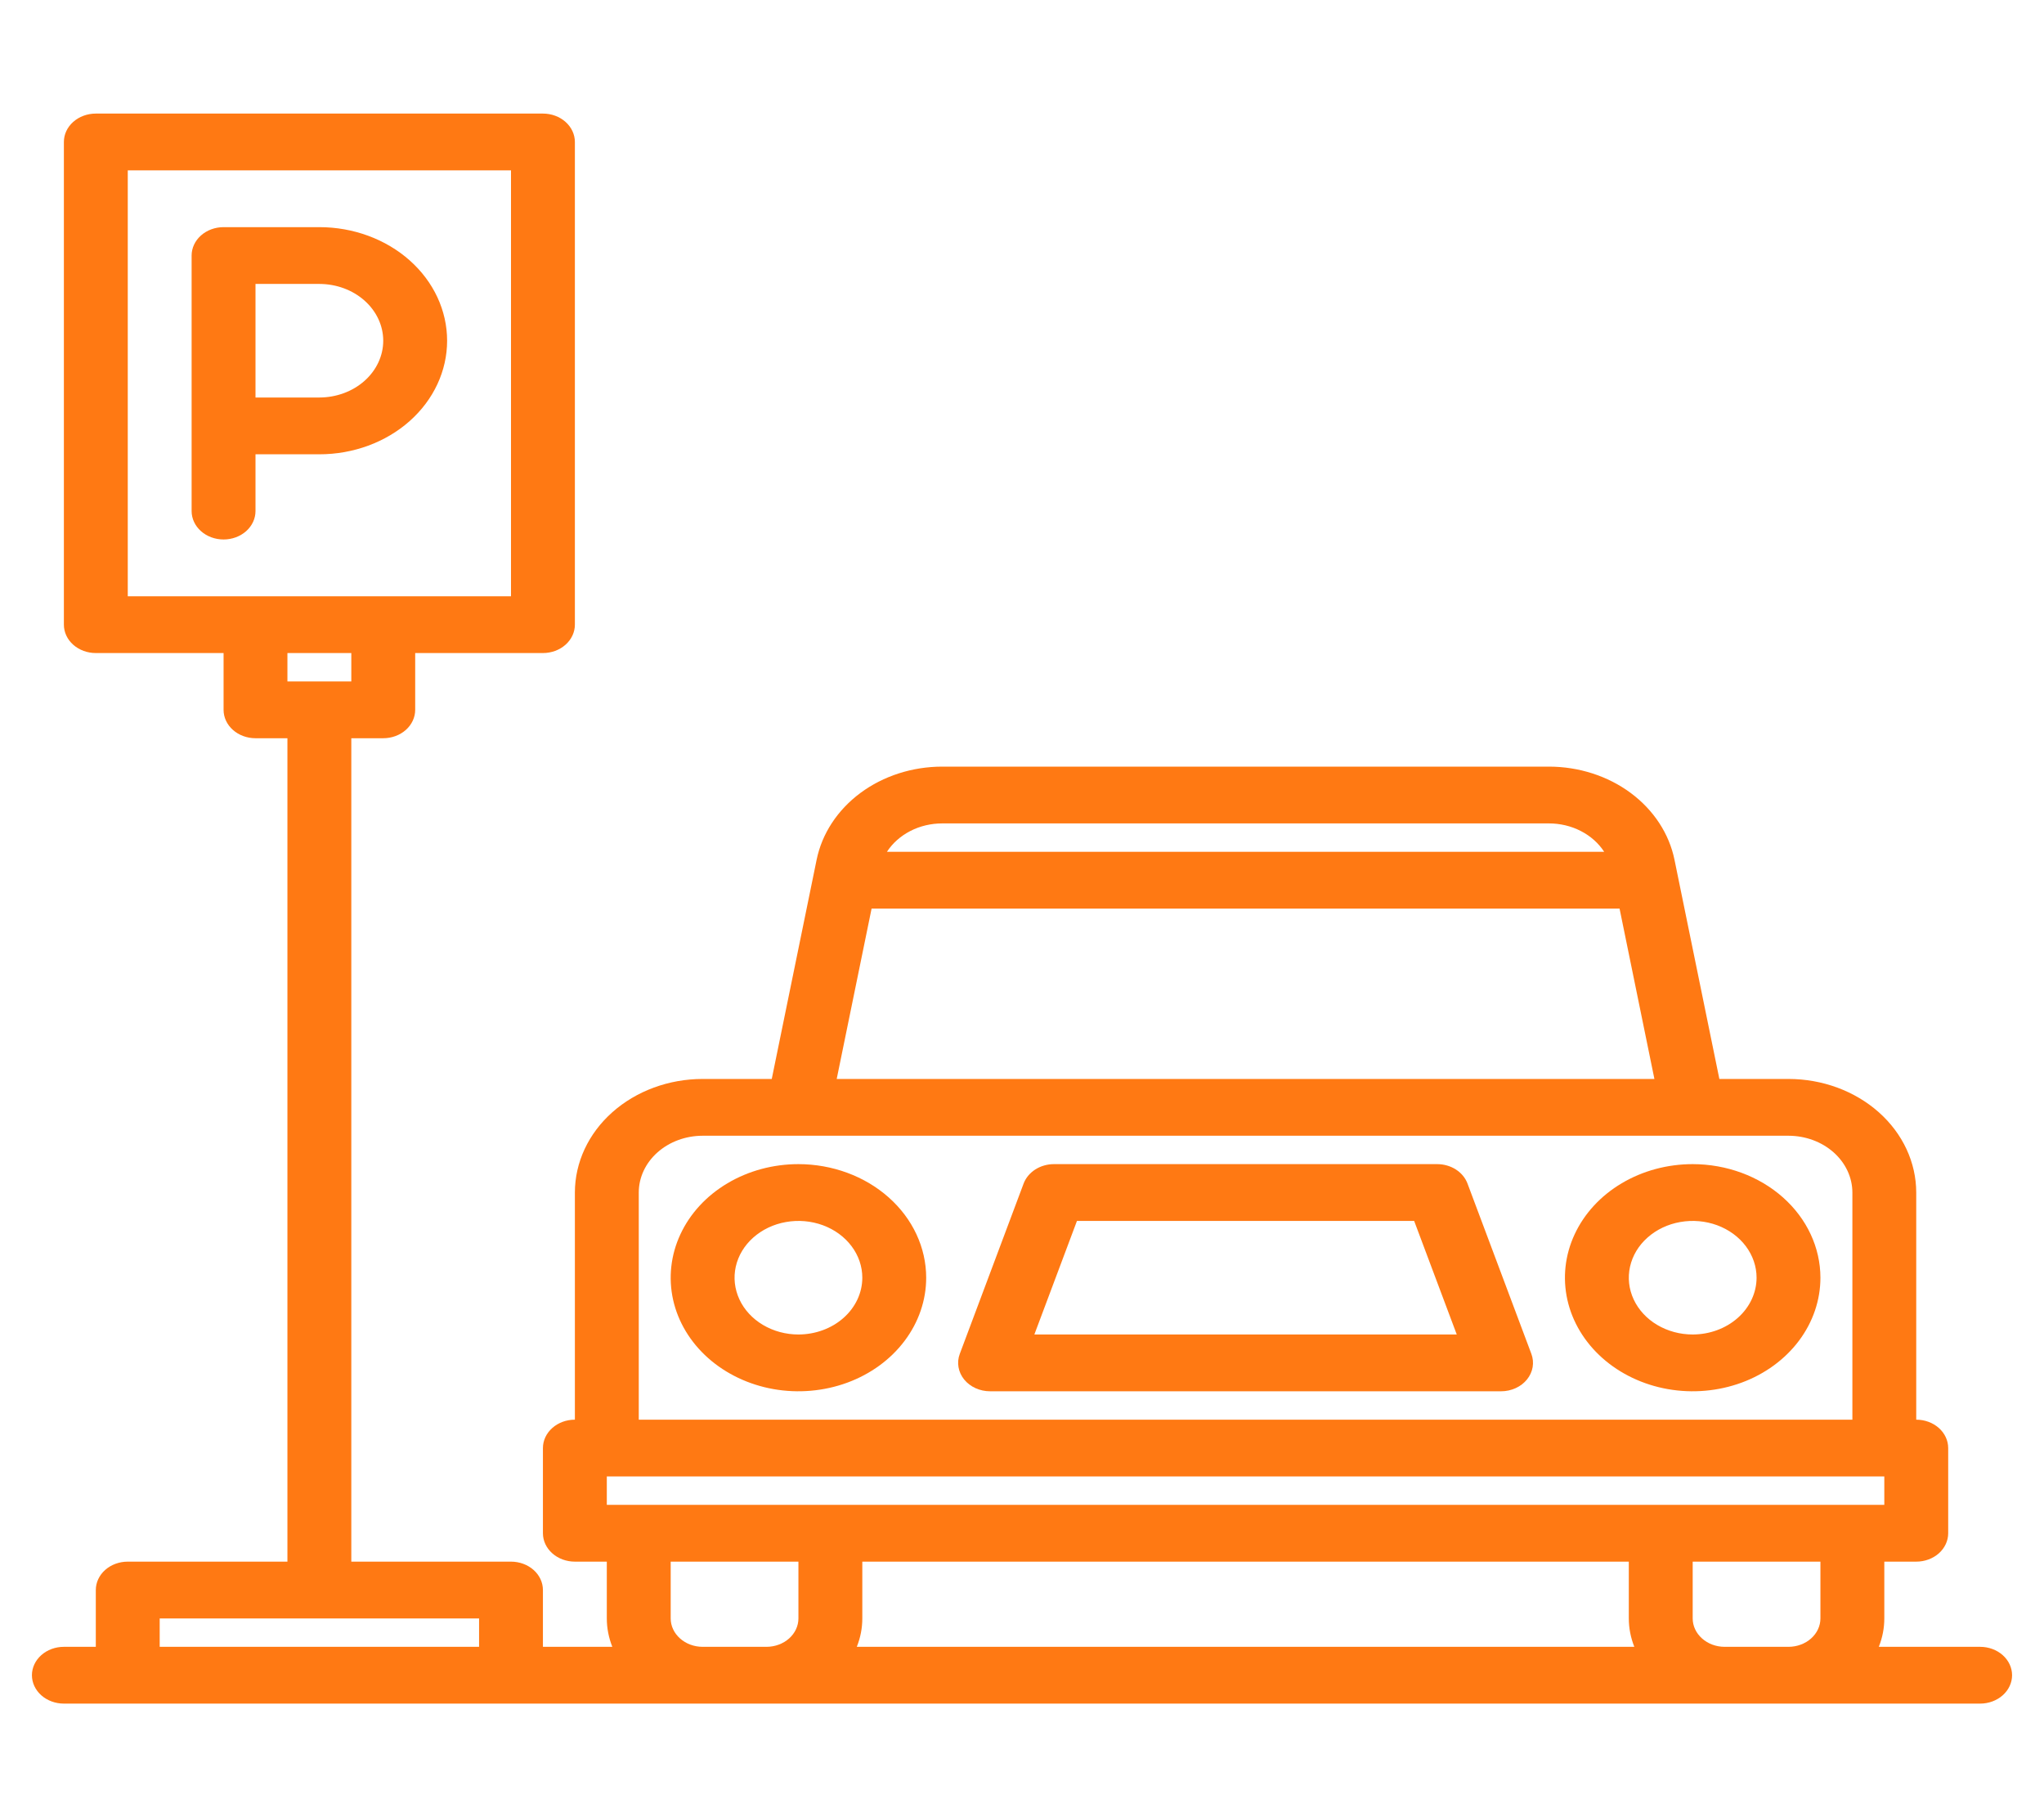 <svg width="63" height="56" viewBox="0 0 63 56" fill="none" xmlns="http://www.w3.org/2000/svg">
<path d="M7.875 14H9.844C10.888 14 11.89 13.631 12.628 12.975C13.366 12.319 13.781 11.428 13.781 10.5C13.781 9.572 13.366 8.681 12.628 8.025C11.89 7.369 10.888 7 9.844 7H6.891C6.63 7 6.379 7.092 6.195 7.256C6.01 7.42 5.906 7.643 5.906 7.875V15.75C5.906 15.982 6.01 16.205 6.195 16.369C6.379 16.533 6.63 16.625 6.891 16.625C7.152 16.625 7.402 16.533 7.587 16.369C7.771 16.205 7.875 15.982 7.875 15.75V14ZM11.812 10.5C11.812 10.964 11.604 11.409 11.235 11.737C10.866 12.065 10.366 12.249 9.844 12.25H7.875V8.75H9.844C10.366 8.751 10.866 8.935 11.235 9.263C11.604 9.591 11.812 10.036 11.812 10.5Z" fill="#FF7913"/>
<path d="M45.231 36.473C45.166 36.299 45.04 36.148 44.873 36.04C44.705 35.933 44.504 35.875 44.297 35.875H32.484C32.278 35.875 32.077 35.933 31.909 36.04C31.741 36.148 31.616 36.299 31.55 36.473L29.582 41.723C29.532 41.855 29.519 41.995 29.543 42.132C29.566 42.269 29.626 42.399 29.717 42.512C29.808 42.624 29.928 42.716 30.067 42.779C30.206 42.842 30.36 42.875 30.516 42.875H46.266C46.422 42.875 46.575 42.842 46.714 42.779C46.853 42.716 46.973 42.624 47.064 42.512C47.156 42.399 47.215 42.269 47.239 42.132C47.262 41.995 47.249 41.855 47.2 41.723L45.231 36.473ZM31.881 41.125L33.194 37.625H43.587L44.9 41.125H31.881Z" fill="#FF7913"/>
<path d="M24.609 35.875C23.831 35.875 23.069 36.08 22.422 36.465C21.774 36.849 21.27 37.396 20.972 38.036C20.674 38.675 20.596 39.379 20.747 40.058C20.899 40.737 21.274 41.36 21.825 41.85C22.376 42.339 23.077 42.673 23.841 42.808C24.605 42.943 25.397 42.873 26.116 42.609C26.836 42.344 27.451 41.895 27.883 41.319C28.316 40.744 28.547 40.067 28.547 39.375C28.546 38.447 28.131 37.557 27.392 36.901C26.654 36.245 25.653 35.876 24.609 35.875ZM24.609 41.125C24.22 41.125 23.839 41.022 23.516 40.83C23.192 40.638 22.939 40.364 22.791 40.045C22.642 39.725 22.602 39.373 22.678 39.034C22.754 38.694 22.942 38.382 23.217 38.138C23.493 37.893 23.843 37.726 24.225 37.659C24.607 37.591 25.003 37.626 25.363 37.758C25.723 37.891 26.03 38.115 26.246 38.403C26.463 38.691 26.578 39.029 26.578 39.375C26.578 39.839 26.37 40.284 26.001 40.612C25.632 40.94 25.131 41.124 24.609 41.125Z" fill="#FF7913"/>
<path d="M52.172 35.875C51.393 35.875 50.632 36.08 49.984 36.465C49.337 36.849 48.832 37.396 48.534 38.036C48.236 38.675 48.158 39.379 48.31 40.058C48.462 40.737 48.837 41.36 49.388 41.85C49.938 42.339 50.64 42.673 51.404 42.808C52.167 42.943 52.959 42.873 53.679 42.609C54.398 42.344 55.013 41.895 55.446 41.319C55.878 40.744 56.109 40.067 56.109 39.375C56.108 38.447 55.693 37.557 54.955 36.901C54.217 36.245 53.216 35.876 52.172 35.875ZM52.172 41.125C51.782 41.125 51.402 41.022 51.078 40.83C50.754 40.638 50.502 40.364 50.353 40.045C50.204 39.725 50.165 39.373 50.241 39.034C50.317 38.694 50.504 38.382 50.78 38.138C51.055 37.893 51.406 37.726 51.788 37.659C52.17 37.591 52.566 37.626 52.925 37.758C53.285 37.891 53.593 38.115 53.809 38.403C54.025 38.691 54.141 39.029 54.141 39.375C54.14 39.839 53.932 40.284 53.563 40.612C53.194 40.94 52.694 41.124 52.172 41.125Z" fill="#FF7913"/>
<path d="M61.031 50.75H57.908C58.021 50.469 58.078 50.173 58.078 49.875V48.125H59.062C59.324 48.125 59.574 48.033 59.759 47.869C59.943 47.705 60.047 47.482 60.047 47.25V44.625C60.047 44.393 59.943 44.17 59.759 44.006C59.574 43.842 59.324 43.75 59.062 43.75V36.75C59.061 35.822 58.646 34.932 57.908 34.276C57.17 33.62 56.169 33.251 55.125 33.25H52.994L51.708 26.969L51.612 26.499C51.448 25.693 50.97 24.963 50.262 24.437C49.554 23.912 48.661 23.625 47.739 23.625H29.043C28.12 23.625 27.227 23.912 26.519 24.437C25.811 24.963 25.333 25.693 25.169 26.499L25.073 26.969L23.787 33.25H21.656C20.612 33.251 19.611 33.62 18.873 34.276C18.135 34.932 17.72 35.822 17.719 36.75V43.75C17.458 43.75 17.207 43.842 17.023 44.006C16.838 44.17 16.734 44.393 16.734 44.625V47.25C16.734 47.482 16.838 47.705 17.023 47.869C17.207 48.033 17.458 48.125 17.719 48.125H18.703V49.875C18.703 50.173 18.761 50.469 18.873 50.75H16.734V49C16.734 48.768 16.631 48.545 16.446 48.381C16.262 48.217 16.011 48.125 15.75 48.125H10.828V22.75H11.812C12.074 22.75 12.324 22.658 12.509 22.494C12.693 22.33 12.797 22.107 12.797 21.875V20.125H16.734C16.995 20.125 17.246 20.033 17.43 19.869C17.615 19.705 17.719 19.482 17.719 19.25V4.375C17.719 4.143 17.615 3.92 17.43 3.756C17.246 3.592 16.995 3.5 16.734 3.5H2.953C2.692 3.5 2.442 3.592 2.257 3.756C2.072 3.92 1.969 4.143 1.969 4.375V19.25C1.969 19.482 2.072 19.705 2.257 19.869C2.442 20.033 2.692 20.125 2.953 20.125H6.891V21.875C6.891 22.107 6.994 22.33 7.179 22.494C7.364 22.658 7.614 22.75 7.875 22.75H8.859V48.125H3.938C3.676 48.125 3.426 48.217 3.241 48.381C3.057 48.545 2.953 48.768 2.953 49V50.75H1.969C1.708 50.75 1.457 50.842 1.273 51.006C1.088 51.17 0.984 51.393 0.984 51.625C0.984 51.857 1.088 52.08 1.273 52.244C1.457 52.408 1.708 52.5 1.969 52.5H61.031C61.292 52.5 61.543 52.408 61.727 52.244C61.912 52.08 62.016 51.857 62.016 51.625C62.016 51.393 61.912 51.17 61.727 51.006C61.543 50.842 61.292 50.75 61.031 50.75ZM10.828 21H8.859V20.125H10.828V21ZM3.938 18.375V5.25H15.75V18.375H3.938ZM14.766 50.75H4.922V49.875H14.766V50.75ZM29.043 25.375H47.739C48.084 25.375 48.424 25.455 48.723 25.609C49.023 25.763 49.271 25.984 49.444 26.25H27.337C27.51 25.984 27.759 25.763 28.058 25.609C28.357 25.455 28.697 25.375 29.043 25.375ZM26.864 28H49.918L50.992 33.25H25.789L26.864 28ZM19.688 36.75C19.688 36.286 19.896 35.841 20.265 35.513C20.634 35.185 21.134 35.001 21.656 35H55.125C55.647 35.001 56.147 35.185 56.516 35.513C56.885 35.841 57.093 36.286 57.094 36.75V43.75H19.688V36.75ZM24.609 49.875C24.609 50.107 24.505 50.329 24.321 50.493C24.136 50.657 23.886 50.75 23.625 50.75H21.656C21.395 50.75 21.145 50.657 20.961 50.493C20.776 50.329 20.672 50.107 20.672 49.875V48.125H24.609V49.875ZM26.408 50.75C26.521 50.469 26.578 50.173 26.578 49.875V48.125H50.203V49.875C50.203 50.173 50.261 50.469 50.373 50.75H26.408ZM56.109 49.875C56.109 50.107 56.005 50.329 55.821 50.493C55.636 50.657 55.386 50.75 55.125 50.75H53.156C52.895 50.75 52.645 50.657 52.461 50.493C52.276 50.329 52.172 50.107 52.172 49.875V48.125H56.109V49.875ZM18.703 46.375V45.5H58.078V46.375H18.703Z" fill="#FF7913"/>
</svg>
